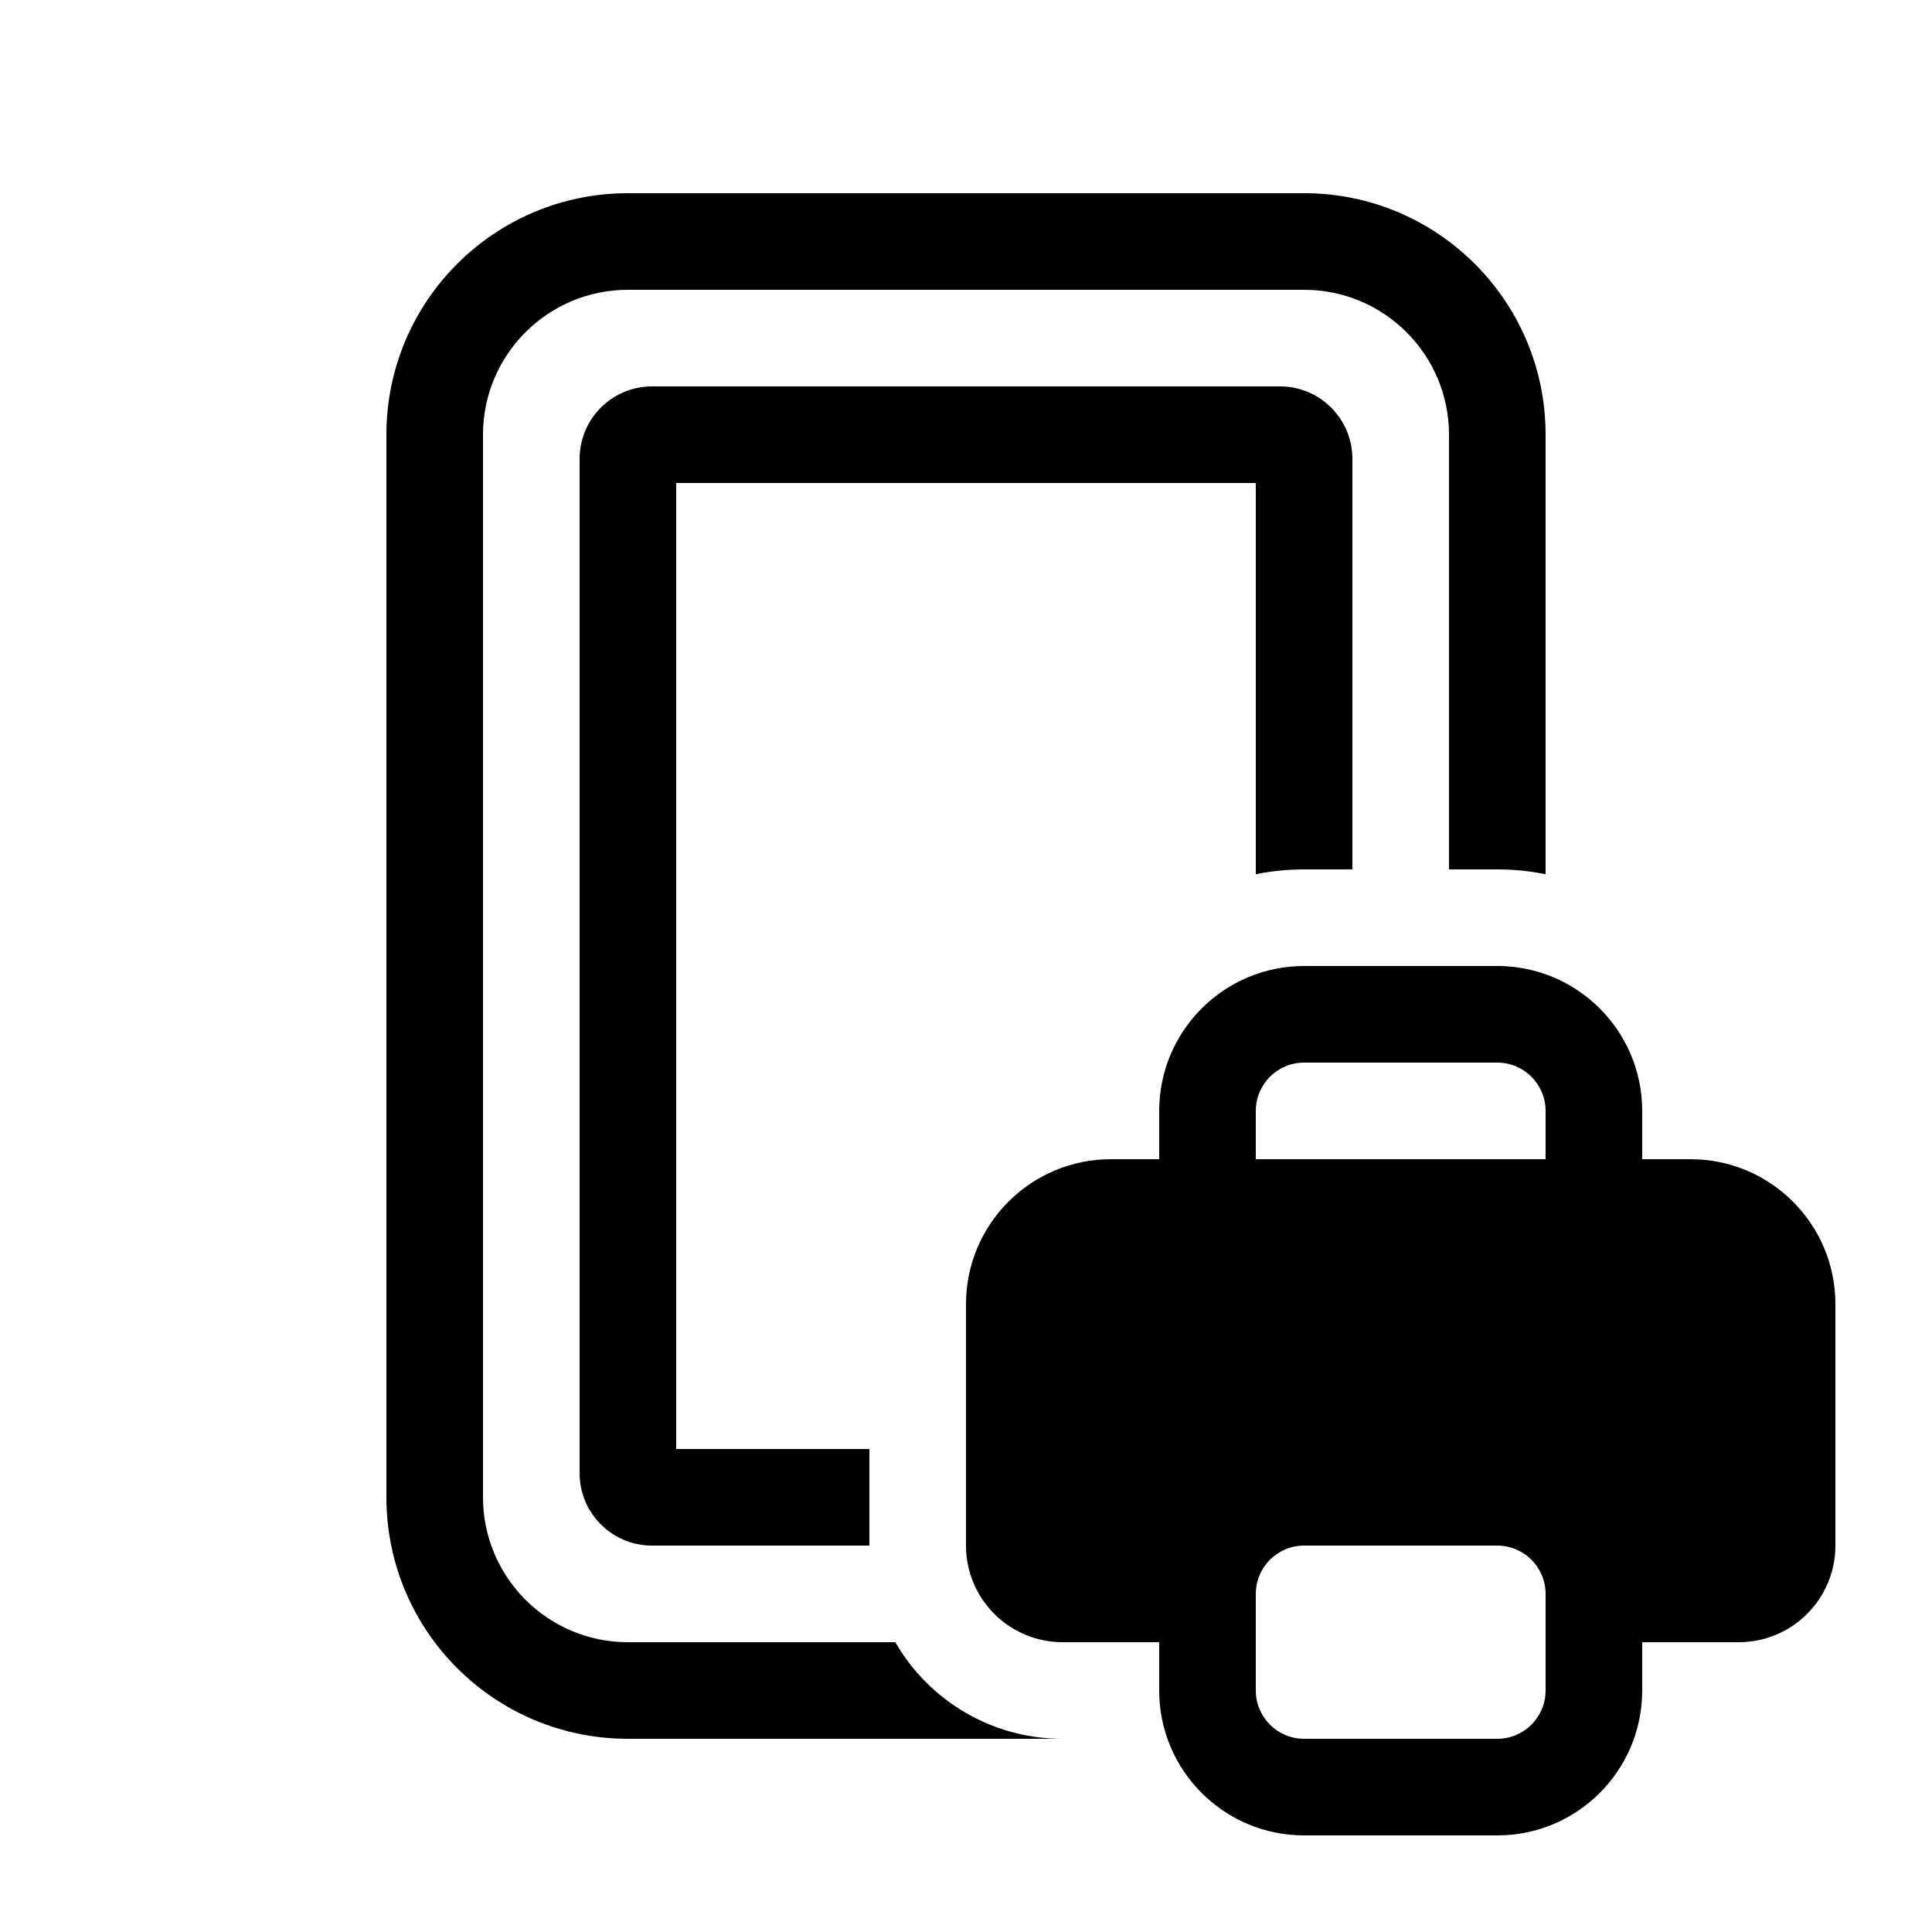 <svg viewBox="0 0 20 20" fill="none" xmlns="http://www.w3.org/2000/svg">
<path d="M6.5 2C5.119 2 4 3.119 4 4.5V15.5C4 16.881 5.119 18 6.5 18H11C10.26 18 9.613 17.598 9.268 17H6.5C5.672 17 5 16.328 5 15.5V4.5C5 3.672 5.672 3 6.5 3H13.5C14.328 3 15 3.672 15 4.5V9H15.5C15.671 9 15.838 9.017 16 9.05V4.5C16 3.119 14.881 2 13.5 2H6.5ZM14 4.75V9H13.5C13.329 9 13.162 9.017 13 9.05V5H7V15H9V16H6.75C6.336 16 6 15.664 6 15.25V4.75C6 4.336 6.336 4 6.75 4H13.25C13.664 4 14 4.336 14 4.75ZM13.5 10C12.672 10 12 10.672 12 11.5V12H11.5C10.672 12 10 12.672 10 13.5V16C10 16.552 10.448 17 11 17H12V17.5C12 18.328 12.672 19 13.5 19H15.5C16.328 19 17 18.328 17 17.5V17H18C18.552 17 19 16.552 19 16V13.5C19 12.672 18.328 12 17.5 12H17V11.5C17 10.672 16.328 10 15.5 10H13.5ZM16 12H13V11.5C13 11.224 13.224 11 13.5 11H15.5C15.776 11 16 11.224 16 11.5V12ZM13.5 16H15.5C15.776 16 16 16.224 16 16.5V17.5C16 17.776 15.776 18 15.5 18H13.5C13.224 18 13 17.776 13 17.5V16.5C13 16.224 13.224 16 13.5 16Z" fill="currentColor"/>
</svg>
